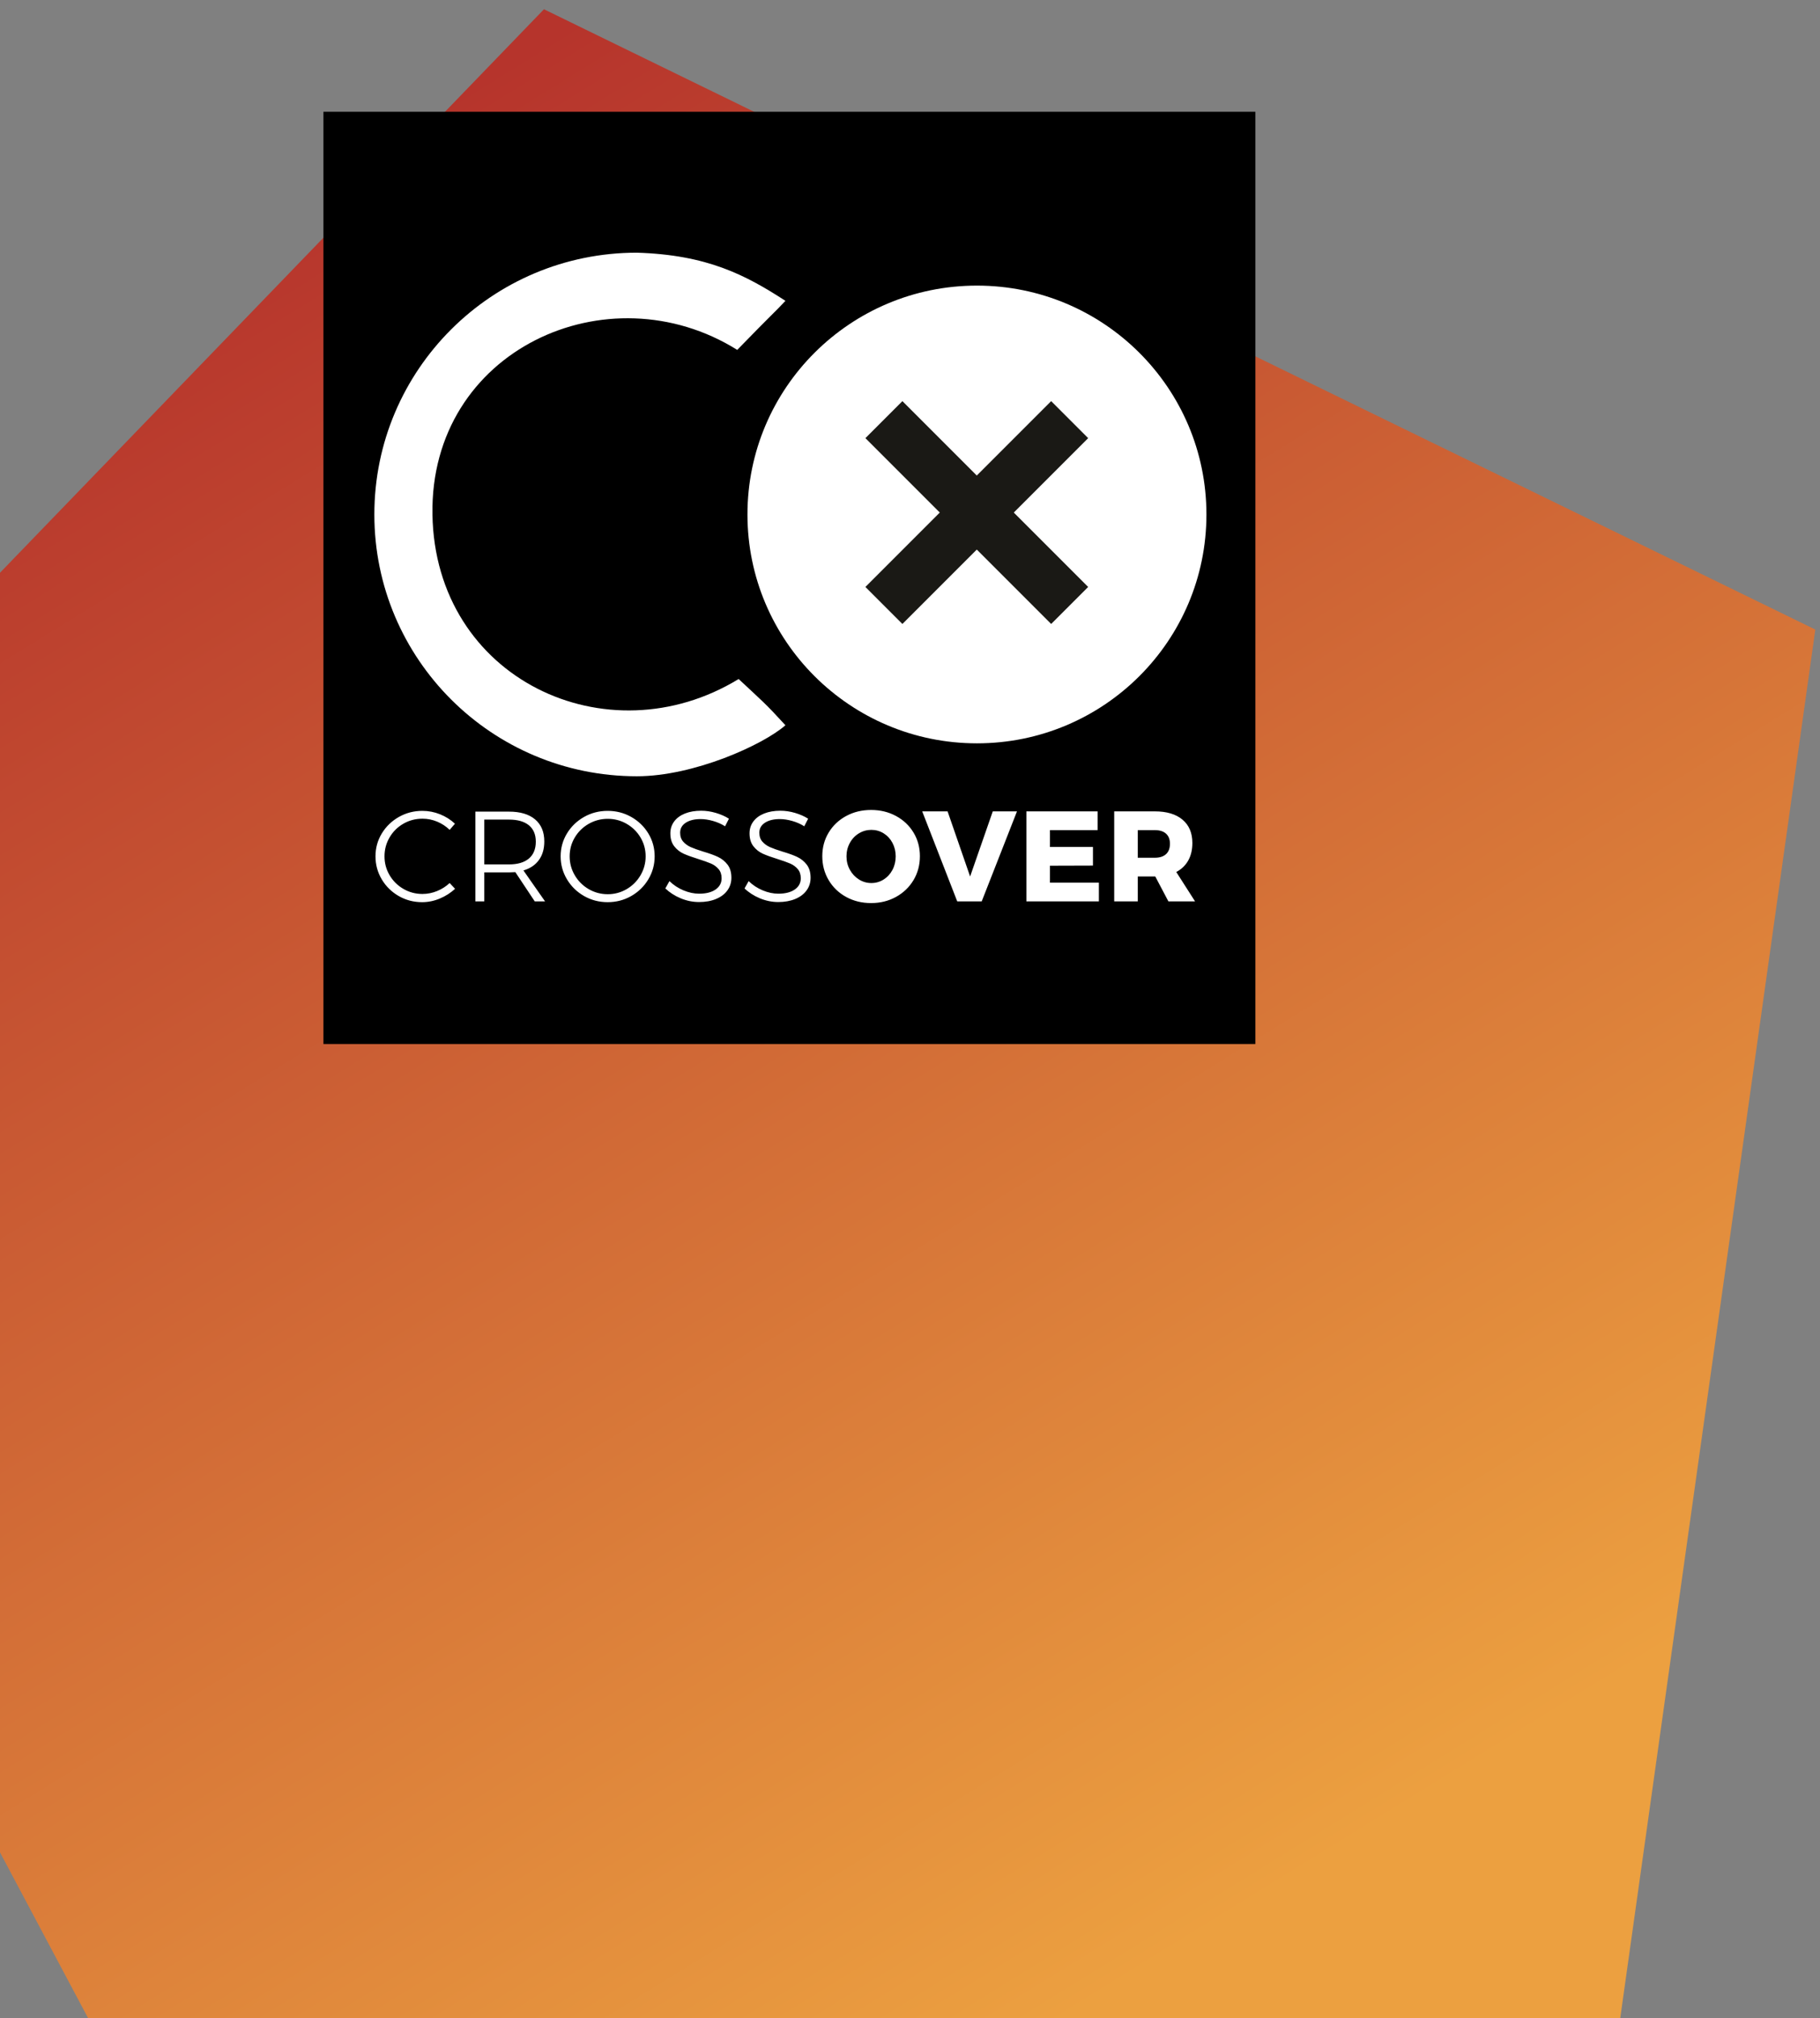 <?xml version="1.0" encoding="UTF-8"?>
<svg width="166px" height="184px" viewBox="0 0 166 184" version="1.1" xmlns="http://www.w3.org/2000/svg" xmlns:xlink="http://www.w3.org/1999/xlink">
    <rect x="0" y="0" width="166" height="184" fill="#808080" stroke="none"/>
    <!-- Generator: Sketch 45.2 (43514) - http://www.bohemiancoding.com/sketch -->
    <title>Group 3</title>
    <desc>Created with Sketch.</desc>
    <defs>
        <linearGradient x1="37.287%" y1="5.64%" x2="71.698%" y2="89.894%" id="linearGradient-1">
            <stop stop-color="#B6342C" offset="0%"></stop>
            <stop stop-color="#ECA040" offset="100%"></stop>
        </linearGradient>
        <ellipse id="path-2" cx="20.931" cy="20.867" rx="20.931" ry="20.867"></ellipse>
    </defs>
    <g id="Welcome" stroke="none" stroke-width="1" fill="none" fill-rule="evenodd">
        <g id="Desktop-HD" transform="translate(0, -3038)">
            <g id="Footer" transform="translate(-73, 2892.925)">
                <g id="Group-3" transform="translate(19, 127)">
                    <polygon id="Polygon" fill="url(#linearGradient-1)" transform="translate(120.852, 116.679) rotate(-10) translate(-120.852, -116.679) " points="120.852 17.411 225.228 93.245 185.36 215.946 56.344 215.946 16.476 93.245"></polygon>
                    <rect id="Rectangle-2" fill="#000000" x="83.5" y="28.265" width="85" height="85"></rect>
                    <g id="Crossover-Logo-White" transform="translate(87.09, 39.763)">
                        <path d="M6.784,53.227 C6.353,53.048 5.907,52.958 5.445,52.958 C4.81,52.958 4.229,53.11 3.701,53.415 C3.172,53.719 2.753,54.135 2.444,54.662 C2.135,55.189 1.98,55.764 1.98,56.389 C1.98,57.013 2.135,57.587 2.444,58.11 C2.753,58.633 3.172,59.049 3.701,59.357 C4.229,59.665 4.81,59.82 5.445,59.82 C5.899,59.82 6.341,59.732 6.772,59.556 C7.203,59.381 7.586,59.137 7.923,58.824 L8.416,59.351 C8.009,59.726 7.543,60.023 7.019,60.241 C6.494,60.46 5.958,60.569 5.41,60.569 C4.634,60.569 3.922,60.382 3.272,60.007 C2.622,59.632 2.107,59.125 1.727,58.485 C1.348,57.845 1.158,57.146 1.158,56.389 C1.158,55.632 1.35,54.937 1.733,54.304 C2.117,53.672 2.636,53.171 3.289,52.8 C3.943,52.429 4.658,52.244 5.433,52.244 C5.989,52.244 6.525,52.347 7.042,52.554 C7.559,52.761 8.013,53.048 8.405,53.415 L7.923,53.977 C7.594,53.657 7.214,53.407 6.784,53.227 Z M15.686,60.499 L13.912,57.829 C13.662,57.845 13.47,57.852 13.337,57.852 L11.082,57.852 L11.082,60.499 L10.271,60.499 L10.271,52.314 L13.337,52.314 C14.363,52.314 15.155,52.55 15.715,53.022 C16.275,53.495 16.555,54.164 16.555,55.03 C16.555,55.71 16.391,56.276 16.062,56.728 C15.733,57.181 15.263,57.497 14.652,57.677 L16.625,60.499 L15.686,60.499 Z M13.337,57.126 C14.12,57.126 14.723,56.949 15.146,56.594 C15.568,56.239 15.78,55.725 15.78,55.054 C15.78,54.398 15.568,53.899 15.146,53.555 C14.723,53.212 14.12,53.04 13.337,53.04 L11.082,53.04 L11.082,57.126 L13.337,57.126 Z M24.488,52.8 C25.142,53.171 25.661,53.672 26.044,54.304 C26.428,54.937 26.62,55.632 26.62,56.389 C26.62,57.146 26.428,57.845 26.044,58.485 C25.661,59.125 25.142,59.632 24.488,60.007 C23.834,60.382 23.116,60.569 22.333,60.569 C21.55,60.569 20.832,60.382 20.178,60.007 C19.524,59.632 19.005,59.125 18.622,58.485 C18.238,57.845 18.046,57.146 18.046,56.389 C18.046,55.632 18.238,54.937 18.622,54.304 C19.005,53.672 19.524,53.171 20.178,52.8 C20.832,52.429 21.55,52.244 22.333,52.244 C23.116,52.244 23.834,52.429 24.488,52.8 Z M20.606,53.426 C20.074,53.731 19.651,54.144 19.338,54.667 C19.025,55.191 18.868,55.764 18.868,56.389 C18.868,57.013 19.025,57.591 19.338,58.122 C19.651,58.653 20.074,59.072 20.606,59.381 C21.139,59.689 21.718,59.843 22.345,59.843 C22.963,59.843 23.537,59.689 24.065,59.381 C24.594,59.072 25.015,58.653 25.328,58.122 C25.641,57.591 25.798,57.013 25.798,56.389 C25.798,55.764 25.641,55.191 25.328,54.667 C25.015,54.144 24.594,53.731 24.065,53.426 C23.537,53.122 22.963,52.97 22.345,52.97 C21.718,52.97 21.139,53.122 20.606,53.426 Z M31.94,53.163 C31.541,53.05 31.165,52.993 30.812,52.993 C30.249,52.993 29.796,53.104 29.456,53.327 C29.115,53.549 28.945,53.852 28.945,54.234 C28.945,54.57 29.039,54.843 29.227,55.054 C29.415,55.265 29.646,55.431 29.92,55.552 C30.194,55.673 30.57,55.807 31.047,55.956 C31.603,56.119 32.051,56.281 32.392,56.441 C32.733,56.601 33.022,56.834 33.261,57.138 C33.5,57.443 33.619,57.845 33.619,58.344 C33.619,58.781 33.496,59.168 33.249,59.503 C33.003,59.839 32.656,60.099 32.21,60.282 C31.764,60.466 31.251,60.557 30.671,60.557 C30.1,60.557 29.542,60.444 28.998,60.218 C28.454,59.991 27.986,59.691 27.594,59.316 L27.97,58.649 C28.338,59.008 28.765,59.289 29.25,59.492 C29.736,59.695 30.213,59.796 30.683,59.796 C31.31,59.796 31.807,59.669 32.175,59.416 C32.543,59.162 32.727,58.82 32.727,58.391 C32.727,58.048 32.633,57.767 32.445,57.548 C32.257,57.329 32.026,57.162 31.752,57.045 C31.478,56.927 31.094,56.791 30.601,56.635 C30.045,56.463 29.599,56.301 29.262,56.149 C28.925,55.997 28.639,55.77 28.405,55.47 C28.17,55.169 28.052,54.777 28.052,54.293 C28.052,53.879 28.17,53.516 28.405,53.204 C28.639,52.892 28.968,52.652 29.391,52.484 C29.814,52.316 30.303,52.232 30.859,52.232 C31.306,52.232 31.754,52.298 32.204,52.431 C32.654,52.564 33.052,52.739 33.396,52.958 L33.044,53.649 C32.707,53.438 32.339,53.276 31.94,53.163 Z M39.163,53.163 C38.763,53.05 38.387,52.993 38.035,52.993 C37.471,52.993 37.019,53.104 36.678,53.327 C36.338,53.549 36.168,53.852 36.168,54.234 C36.168,54.57 36.261,54.843 36.449,55.054 C36.637,55.265 36.868,55.431 37.142,55.552 C37.416,55.673 37.792,55.807 38.27,55.956 C38.826,56.119 39.274,56.281 39.615,56.441 C39.955,56.601 40.245,56.834 40.484,57.138 C40.723,57.443 40.842,57.845 40.842,58.344 C40.842,58.781 40.719,59.168 40.472,59.503 C40.225,59.839 39.879,60.099 39.433,60.282 C38.986,60.466 38.473,60.557 37.894,60.557 C37.322,60.557 36.765,60.444 36.22,60.218 C35.676,59.991 35.208,59.691 34.817,59.316 L35.193,58.649 C35.561,59.008 35.987,59.289 36.473,59.492 C36.958,59.695 37.436,59.796 37.906,59.796 C38.532,59.796 39.029,59.669 39.397,59.416 C39.765,59.162 39.949,58.82 39.949,58.391 C39.949,58.048 39.855,57.767 39.668,57.548 C39.48,57.329 39.249,57.162 38.975,57.045 C38.701,56.927 38.317,56.791 37.824,56.635 C37.268,56.463 36.821,56.301 36.485,56.149 C36.148,55.997 35.862,55.77 35.627,55.47 C35.392,55.169 35.275,54.777 35.275,54.293 C35.275,53.879 35.392,53.516 35.627,53.204 C35.862,52.892 36.191,52.652 36.614,52.484 C37.037,52.316 37.526,52.232 38.082,52.232 C38.528,52.232 38.977,52.298 39.427,52.431 C39.877,52.564 40.274,52.739 40.619,52.958 L40.267,53.649 C39.93,53.438 39.562,53.276 39.163,53.163 Z M48.634,52.712 C49.312,53.079 49.844,53.582 50.232,54.223 C50.619,54.863 50.813,55.581 50.813,56.377 C50.813,57.181 50.619,57.907 50.232,58.555 C49.844,59.203 49.312,59.714 48.634,60.089 C47.957,60.464 47.199,60.651 46.362,60.651 C45.524,60.651 44.766,60.466 44.089,60.095 C43.412,59.724 42.879,59.213 42.492,58.561 C42.104,57.909 41.91,57.181 41.91,56.377 C41.91,55.581 42.104,54.863 42.492,54.223 C42.879,53.582 43.412,53.079 44.089,52.712 C44.766,52.345 45.524,52.162 46.362,52.162 C47.199,52.162 47.957,52.345 48.634,52.712 Z M45.252,54.293 C44.903,54.504 44.627,54.794 44.424,55.165 C44.22,55.536 44.118,55.944 44.118,56.389 C44.118,56.842 44.222,57.253 44.43,57.624 C44.637,57.995 44.913,58.288 45.258,58.502 C45.602,58.717 45.978,58.824 46.385,58.824 C46.792,58.824 47.166,58.717 47.507,58.502 C47.847,58.288 48.116,57.995 48.311,57.624 C48.507,57.253 48.605,56.842 48.605,56.389 C48.605,55.944 48.507,55.536 48.311,55.165 C48.116,54.794 47.847,54.504 47.507,54.293 C47.166,54.082 46.792,53.977 46.385,53.977 C45.978,53.977 45.6,54.082 45.252,54.293 Z M51.024,52.29 L53.338,52.29 L55.393,58.227 L57.46,52.29 L59.668,52.29 L56.45,60.499 L54.219,60.499 L51.024,52.29 Z M60.525,52.29 L67.02,52.29 L67.02,54 L62.674,54 L62.674,55.534 L66.597,55.534 L66.597,57.232 L62.674,57.244 L62.674,58.789 L67.138,58.789 L67.138,60.499 L60.525,60.499 L60.525,52.29 Z M73.479,60.499 L72.281,58.227 L70.684,58.227 L70.684,60.499 L68.535,60.499 L68.535,52.29 L72.234,52.29 C73.323,52.29 74.166,52.542 74.765,53.046 C75.364,53.549 75.664,54.258 75.664,55.171 C75.664,55.788 75.539,56.32 75.288,56.769 C75.037,57.218 74.673,57.568 74.196,57.817 L75.911,60.499 L73.479,60.499 Z M70.684,56.518 L72.246,56.518 C72.685,56.518 73.023,56.408 73.262,56.19 C73.501,55.971 73.62,55.655 73.62,55.241 C73.62,54.843 73.501,54.537 73.262,54.322 C73.023,54.107 72.685,54 72.246,54 L70.684,54 L70.684,56.518 Z" id="CROSSOVER" fill="#FFFFFF"></path>
                        <g id="Group-2" stroke-width="1" transform="translate(1.054, 1.351)">
                            <g id="Group" transform="translate(34.031, 3.002)">
                                <mask id="mask-3" fill="white">
                                    <use xlink:href="#path-2"></use>
                                </mask>
                                <use id="Mask" fill="#FFFFFF" xlink:href="#path-2"></use>
                                <g mask="url(#mask-3)" id="Rectangle" fill="#1A1915">
                                    <g transform="translate(10.691, 10.508)">
                                        <rect transform="translate(10.225, 10.184) rotate(-315) translate(-10.225, -10.184) " x="-1.756" y="7.798" width="23.962" height="4.772"></rect>
                                        <rect transform="translate(10.225, 10.184) rotate(-45) translate(-10.225, -10.184) " x="-1.756" y="7.798" width="23.962" height="4.772"></rect>
                                    </g>
                                </g>
                            </g>
                            <path d="M23.942,47.738 C29.146,47.738 35.46,44.874 37.494,43.087 C35.636,41.053 35.38,40.884 33.226,38.872 C21.235,46.194 5.543,38.872 5.299,23.869 C5.054,8.866 21.304,1.496 33.099,8.863 C36.464,5.401 36.497,5.46 37.494,4.39 C33.843,2.023 30.352,0.196 23.942,5.68434189e-14 C10.719,5.68434189e-14 0,10.687 0,23.869 C0,37.052 10.719,47.738 23.942,47.738 Z" id="Oval" fill="#FFFFFF"></path>
                        </g>
                    </g>
                </g>
            </g>
        </g>
    </g>
</svg>